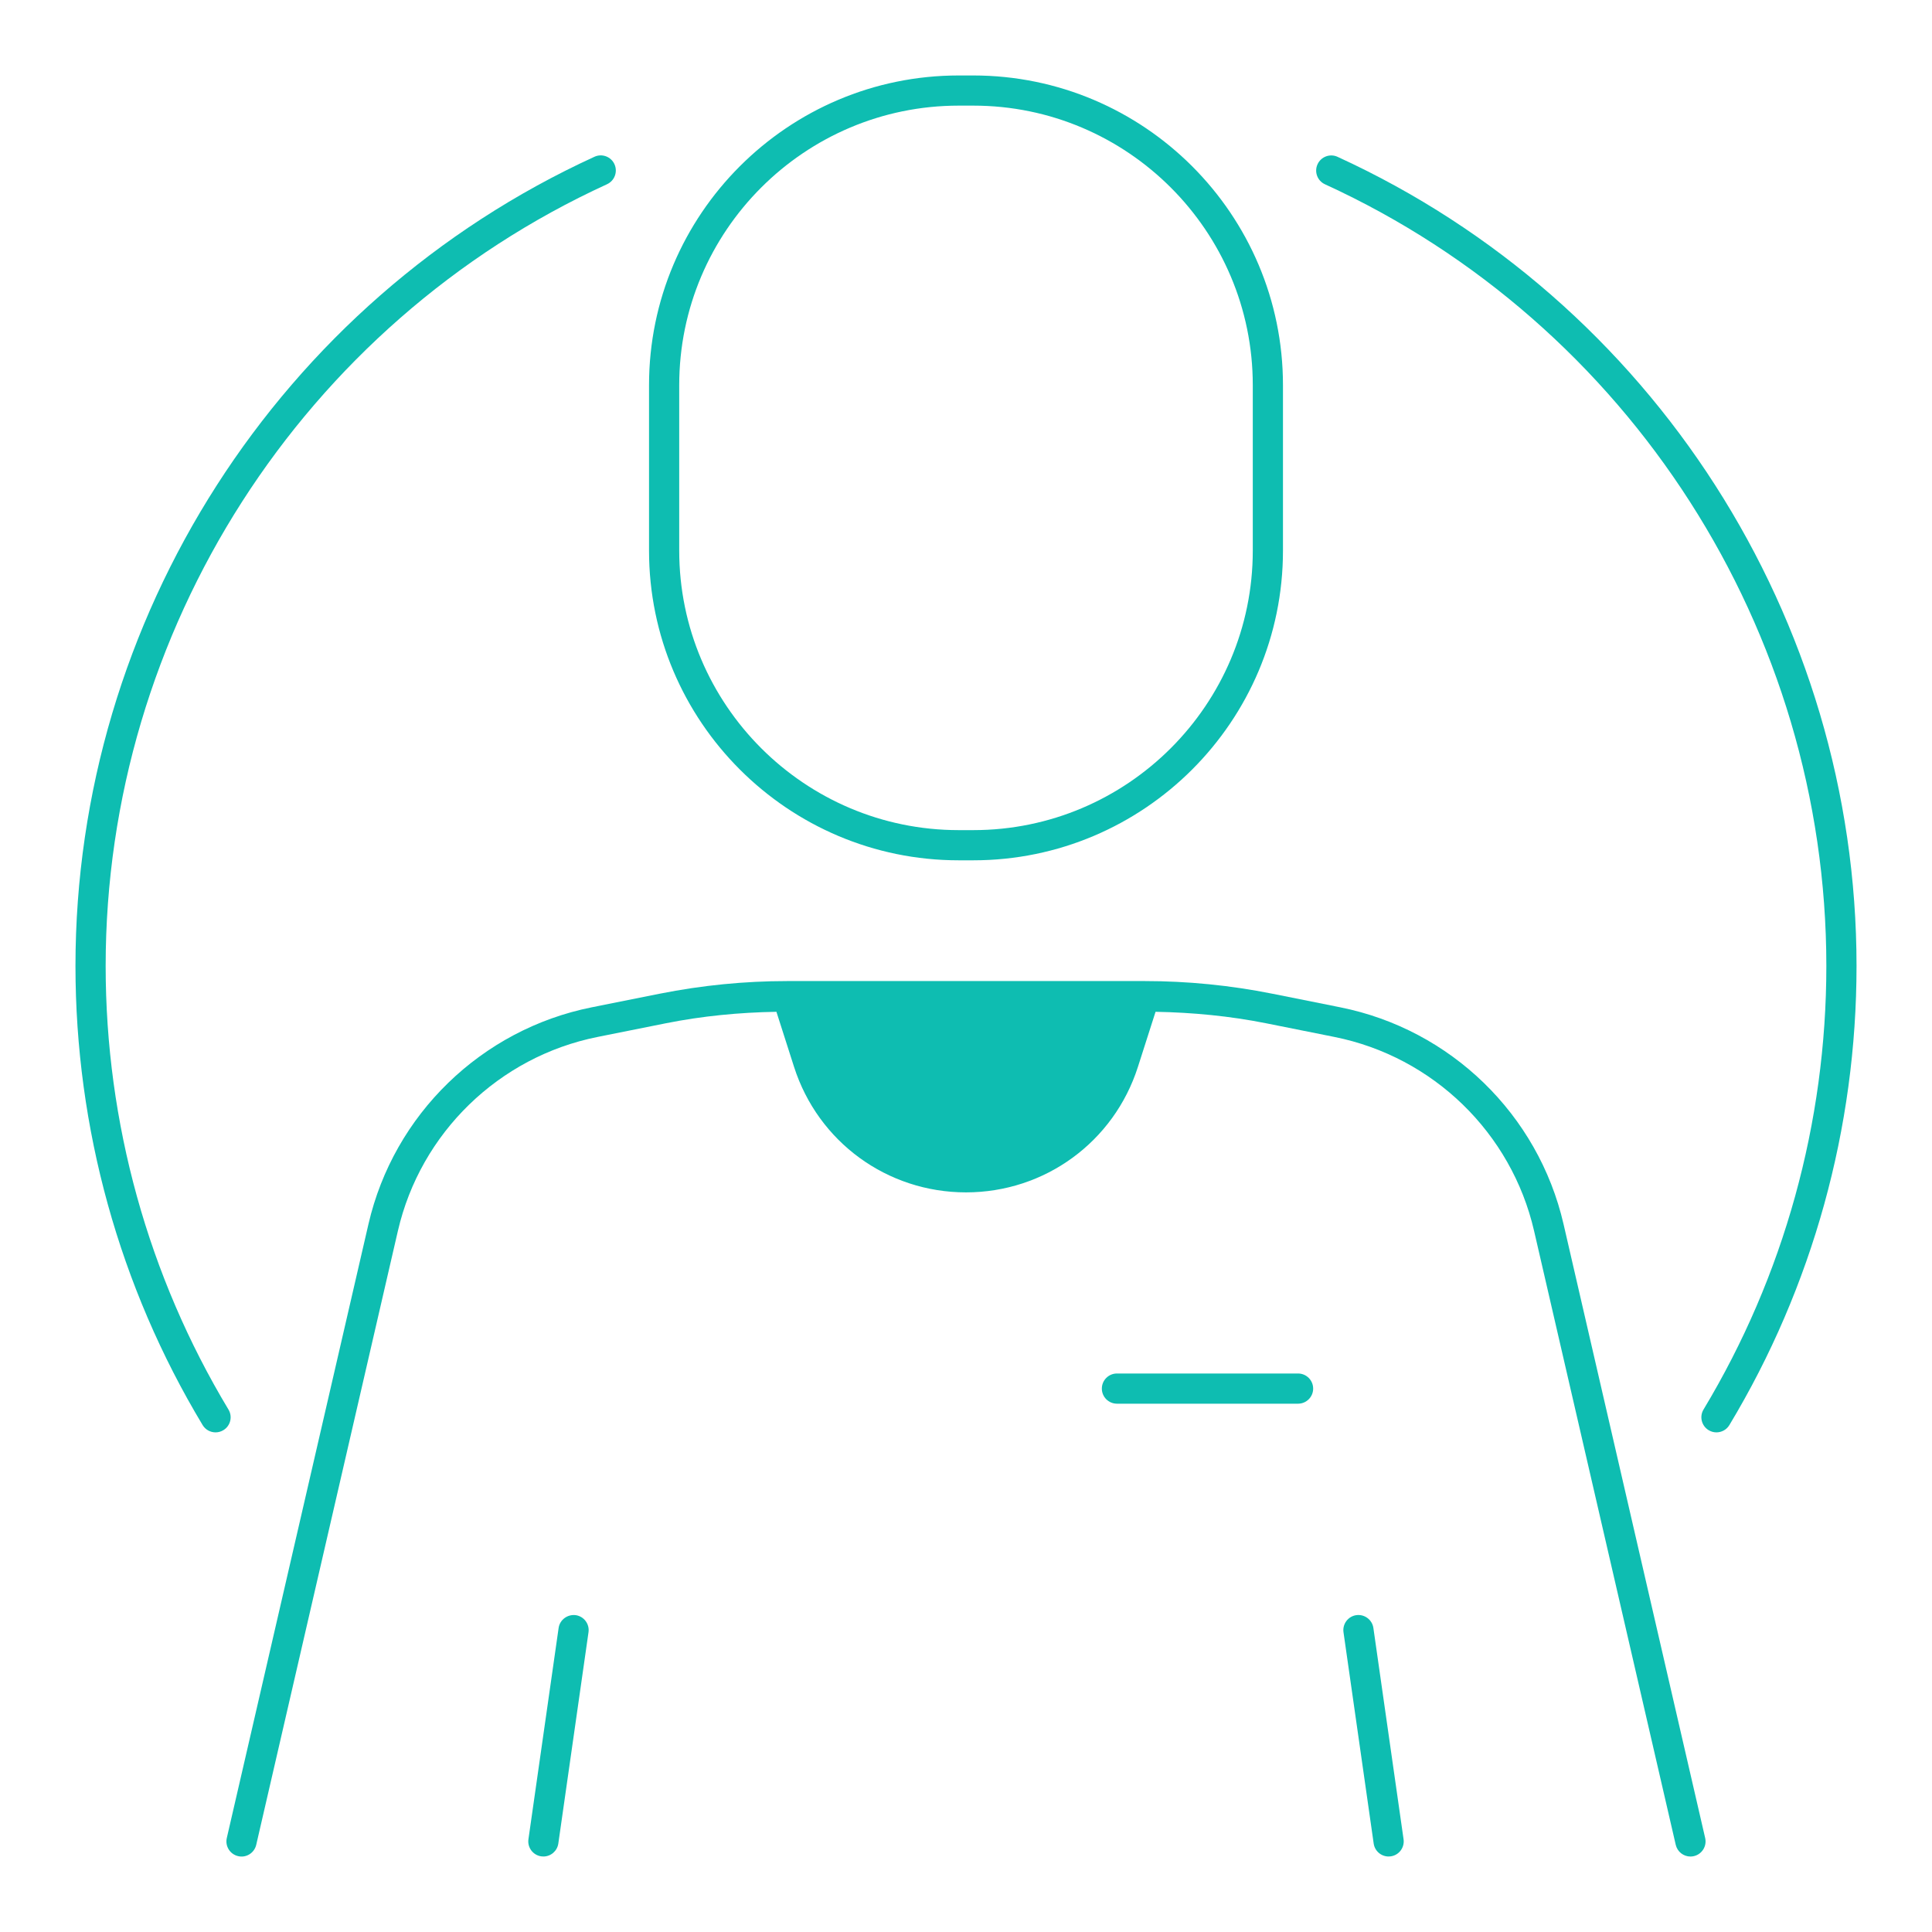 <?xml version="1.0" encoding="utf-8"?>
<!-- Generator: Adobe Illustrator 27.3.1, SVG Export Plug-In . SVG Version: 6.00 Build 0)  -->
<svg version="1.1" id="Layer_1" xmlns="http://www.w3.org/2000/svg" xmlns:xlink="http://www.w3.org/1999/xlink" x="0px" y="0px"
	 viewBox="0 0 64 64" enable-background="new 0 0 64 64" xml:space="preserve">
<g>
	<path fill="#0EBDB1" d="M31.759,28.499h0.482C37.898,28.499,42.5,23.897,42.5,18.241v-5.482
		c0-5.657-4.602-10.259-10.259-10.259h-0.482C26.102,2.499,21.5,7.102,21.5,12.758
		v5.482C21.5,23.897,26.102,28.499,31.759,28.499z M22.5,12.758
		c0-5.105,4.153-9.259,9.259-9.259h0.482c5.105,0,9.259,4.153,9.259,9.259v5.482
		c0,5.105-4.153,9.259-9.259,9.259h-0.482c-5.105,0-9.259-4.153-9.259-9.259
		V12.758z"/>
	<path fill="#0EBDB1" d="M51.794,40.549c-0.838-3.631-3.74-6.449-7.394-7.18
		l-2.263-0.453c-1.386-0.277-2.805-0.417-4.217-0.417H26.08
		c-1.412,0-2.831,0.141-4.217,0.417l-2.263,0.453
		c-3.653,0.731-6.556,3.549-7.394,7.18L7.513,60.887
		c-0.062,0.269,0.106,0.538,0.375,0.6c0.269,0.065,0.537-0.106,0.6-0.375
		l4.693-20.338c0.75-3.248,3.346-5.77,6.615-6.424l2.263-0.453
		c1.204-0.241,2.434-0.359,3.661-0.38l0.584,1.825
		C27.1,37.829,29.389,39.499,32,39.499s4.9-1.671,5.695-4.157l0.584-1.825
		c1.227,0.022,2.458,0.14,3.661,0.38l2.263,0.453
		c3.269,0.654,5.866,3.176,6.615,6.424l4.693,20.338
		c0.054,0.231,0.259,0.388,0.487,0.388c0.037,0,0.075-0.004,0.113-0.013
		c0.269-0.062,0.437-0.331,0.375-0.6L51.794,40.549z"/>
	<path fill="#0EBDB1" d="M19.071,53.504c-0.27-0.034-0.527,0.151-0.566,0.424l-1,7
		c-0.039,0.273,0.151,0.527,0.424,0.566c0.024,0.003,0.048,0.005,0.071,0.005
		c0.245,0,0.459-0.18,0.495-0.429l1-7C19.534,53.797,19.344,53.543,19.071,53.504z"/>
	<path fill="#0EBDB1" d="M44.929,53.504c-0.273,0.039-0.463,0.292-0.424,0.566l1,7
		c0.036,0.25,0.25,0.429,0.495,0.429c0.023,0,0.047-0.001,0.071-0.005
		c0.273-0.039,0.463-0.292,0.424-0.566l-1-7
		C45.456,53.655,45.2,53.466,44.929,53.504z"/>
	<path fill="#0EBDB1" d="M44.308,5.195c-0.251-0.116-0.548-0.004-0.663,0.247
		s-0.005,0.548,0.247,0.663C53.981,10.724,60.5,20.889,60.5,31.999
		c0,5.19-1.407,10.271-4.068,14.692c-0.143,0.236-0.066,0.544,0.17,0.686
		c0.081,0.049,0.169,0.072,0.257,0.072c0.169,0,0.335-0.086,0.429-0.242
		C60.043,42.63,61.5,37.371,61.5,31.999C61.5,20.499,54.752,9.977,44.308,5.195z"/>
	<path fill="#0EBDB1" d="M7.568,46.692C4.907,42.27,3.5,37.189,3.5,31.999
		c0-11.111,6.519-21.275,16.608-25.896c0.251-0.115,0.361-0.412,0.247-0.663
		s-0.412-0.363-0.663-0.247C9.248,9.977,2.5,20.499,2.5,31.999
		c0,5.372,1.457,10.63,4.212,15.208c0.094,0.156,0.259,0.242,0.429,0.242
		c0.088,0,0.177-0.023,0.257-0.072C7.635,47.236,7.711,46.928,7.568,46.692z"/>
	<path fill="#0EBDB1" d="M43,45.499h-6c-0.276,0-0.5,0.224-0.5,0.5s0.224,0.5,0.5,0.5h6
		c0.276,0,0.5-0.224,0.5-0.5S43.276,45.499,43,45.499z"/>
</g>
</svg>
